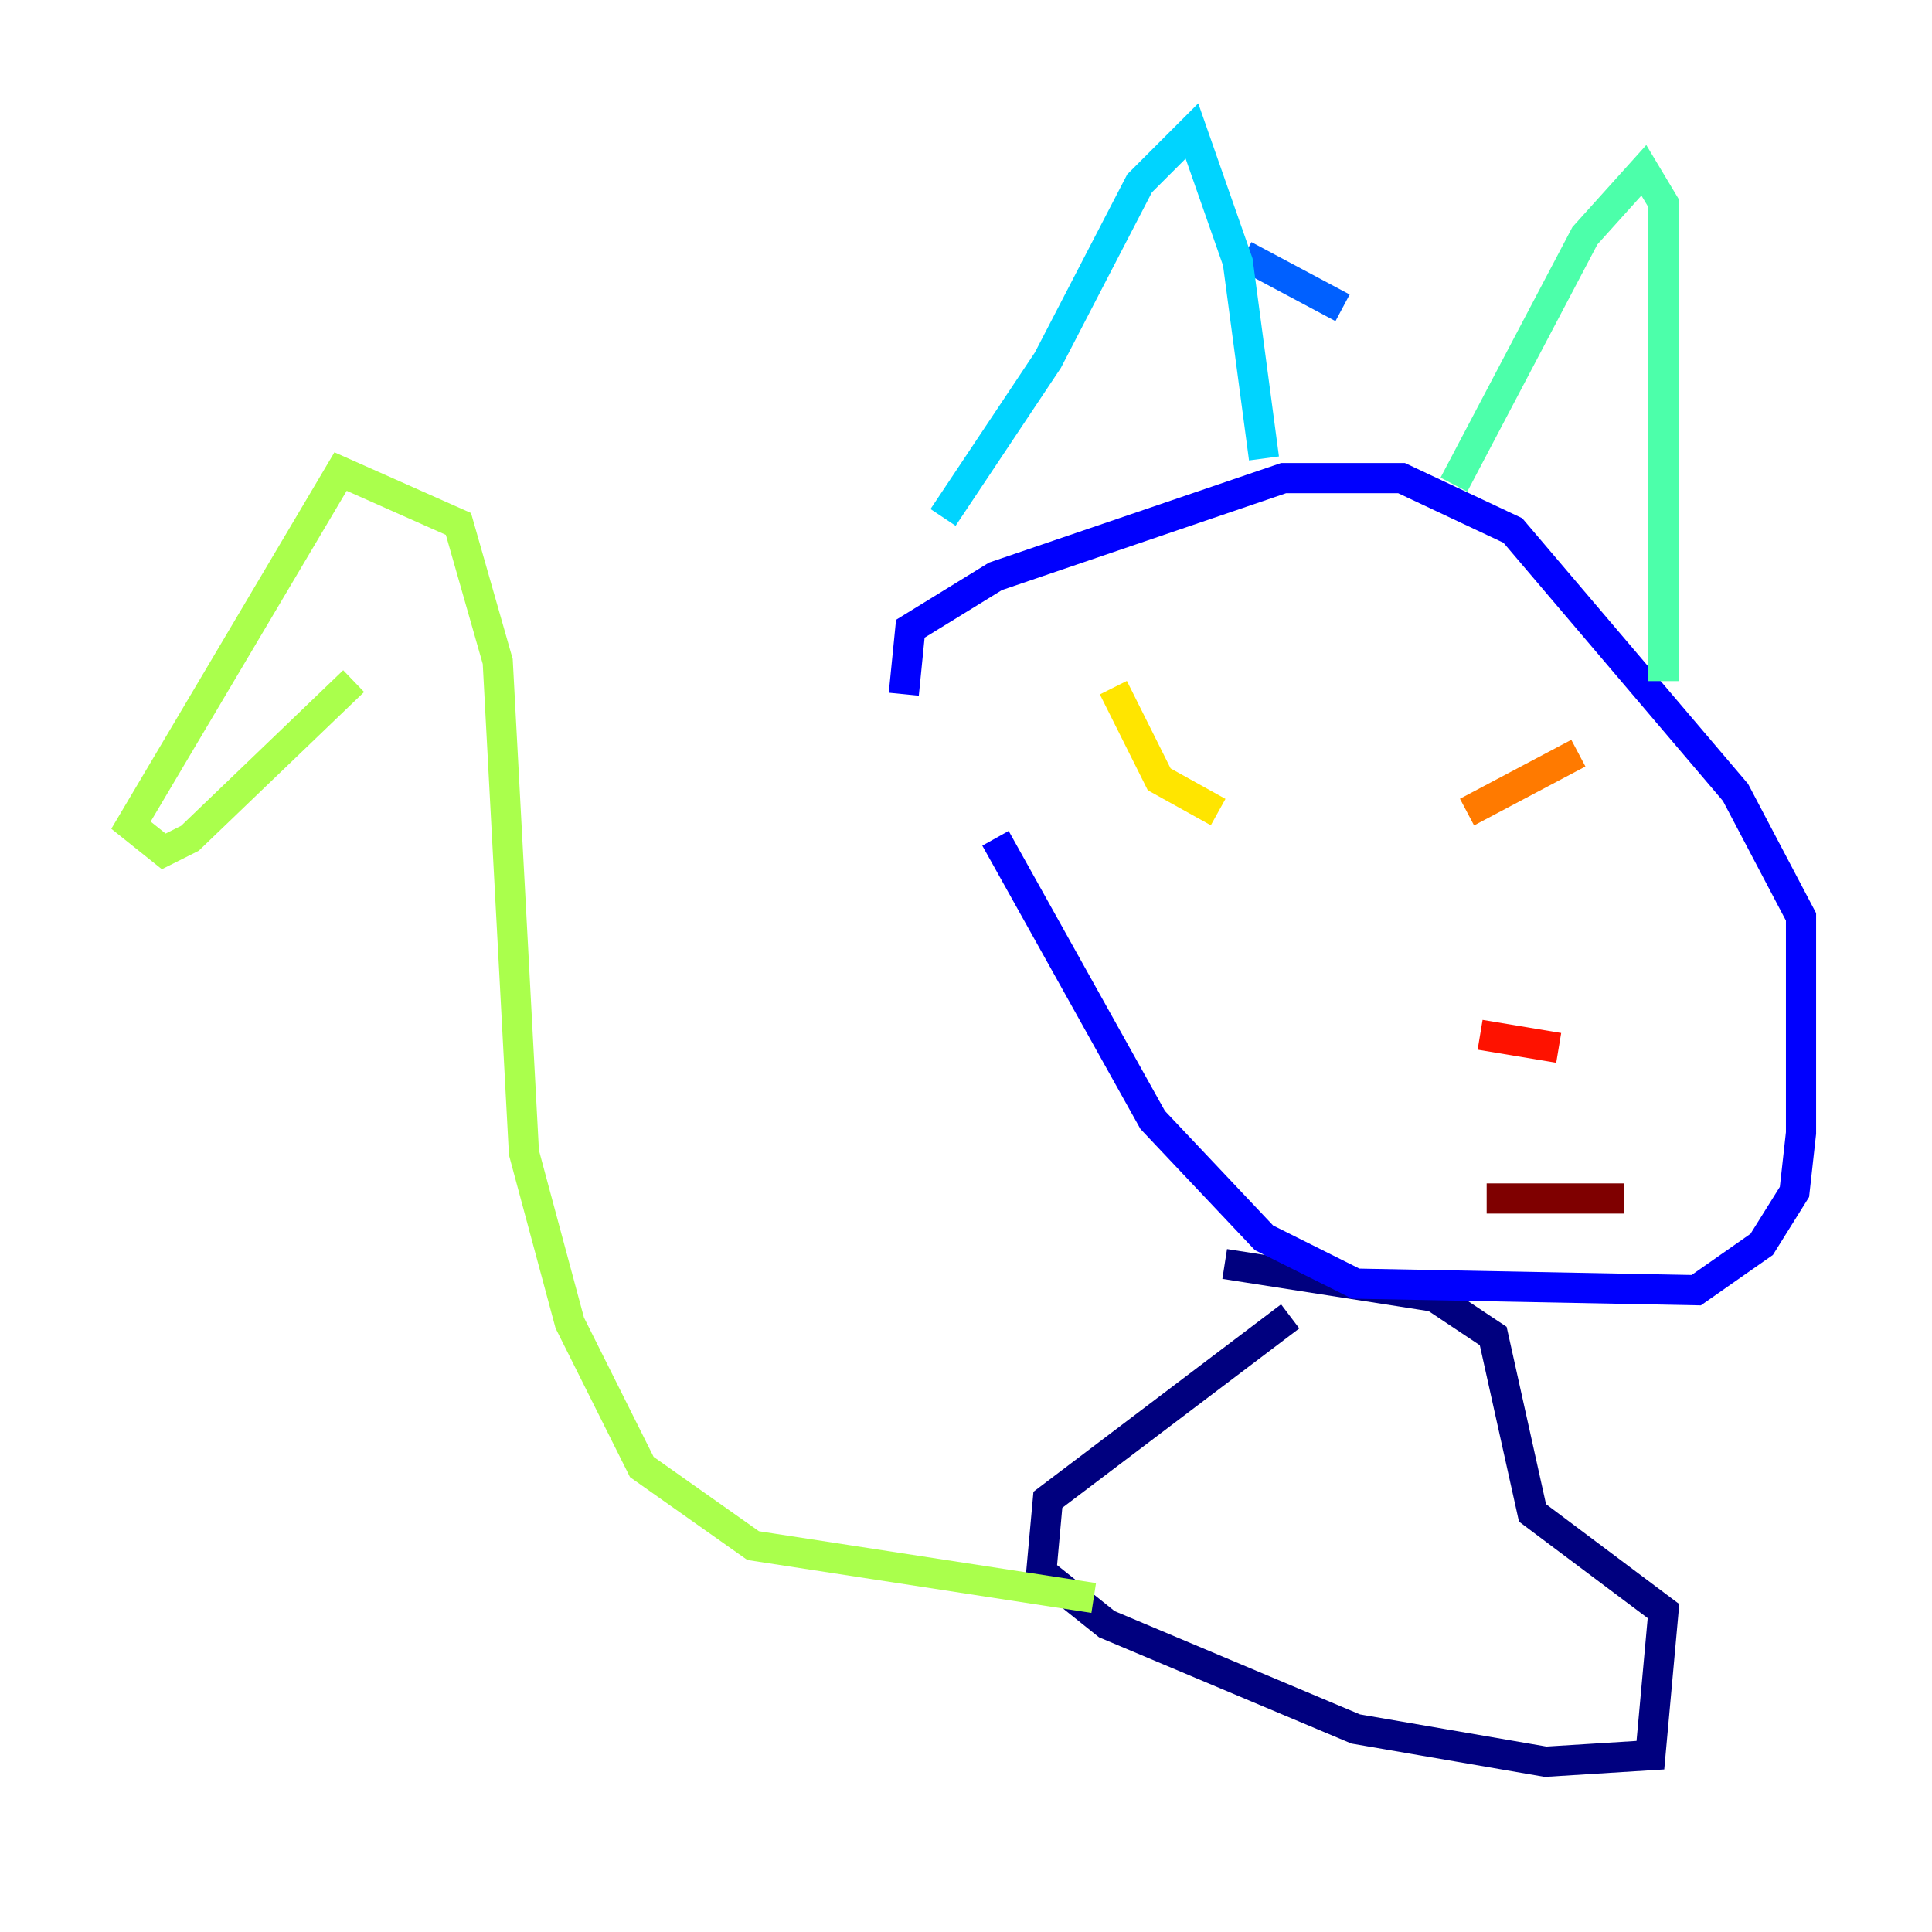 <?xml version="1.0" encoding="utf-8" ?>
<svg baseProfile="tiny" height="128" version="1.2" viewBox="0,0,128,128" width="128" xmlns="http://www.w3.org/2000/svg" xmlns:ev="http://www.w3.org/2001/xml-events" xmlns:xlink="http://www.w3.org/1999/xlink"><defs /><polyline fill="none" points="85.478,87.214 69.424,99.363 68.99,104.136 73.329,107.607 89.817,114.549 102.4,116.719 109.342,116.285 110.21,106.739 101.532,100.231 98.929,88.515 95.024,85.912 81.139,83.742" stroke="#00007f" stroke-width="2" /><polyline fill="none" points="65.953,55.539 76.366,74.197 83.742,82.007 89.817,85.044 112.38,85.478 116.719,82.441 118.888,78.969 119.322,75.064 119.322,60.746 114.983,52.502 100.231,35.146 92.854,31.675 85.044,31.675 65.953,38.183 60.312,41.654 59.878,45.993" stroke="#0000fe" stroke-width="2" /><polyline fill="none" points="82.441,16.922 88.949,20.393" stroke="#0060ff" stroke-width="2" /><polyline fill="none" points="62.481,34.278 69.424,23.864 75.498,12.149 78.969,8.678 82.007,17.356 83.742,30.373" stroke="#00d4ff" stroke-width="2" /><polyline fill="none" points="96.325,32.108 105.003,15.62 108.909,11.281 110.21,13.451 110.21,45.125" stroke="#4cffaa" stroke-width="2" /><polyline fill="none" points="72.461,105.871 49.898,102.4 42.522,97.193 37.749,87.647 34.712,76.366 32.976,43.824 30.373,34.712 22.563,31.241 8.678,54.671 10.848,56.407 12.583,55.539 23.43,45.125" stroke="#aaff4c" stroke-width="2" /><polyline fill="none" points="80.705,53.803 76.8,51.634 73.763,45.559" stroke="#ffe500" stroke-width="2" /><polyline fill="none" points="97.193,53.803 104.57,49.898" stroke="#ff7a00" stroke-width="2" /><polyline fill="none" points="98.061,68.556 103.268,69.424" stroke="#fe1200" stroke-width="2" /><polyline fill="none" points="98.495,79.403 107.607,79.403" stroke="#7f0000" stroke-width="2" /></svg>